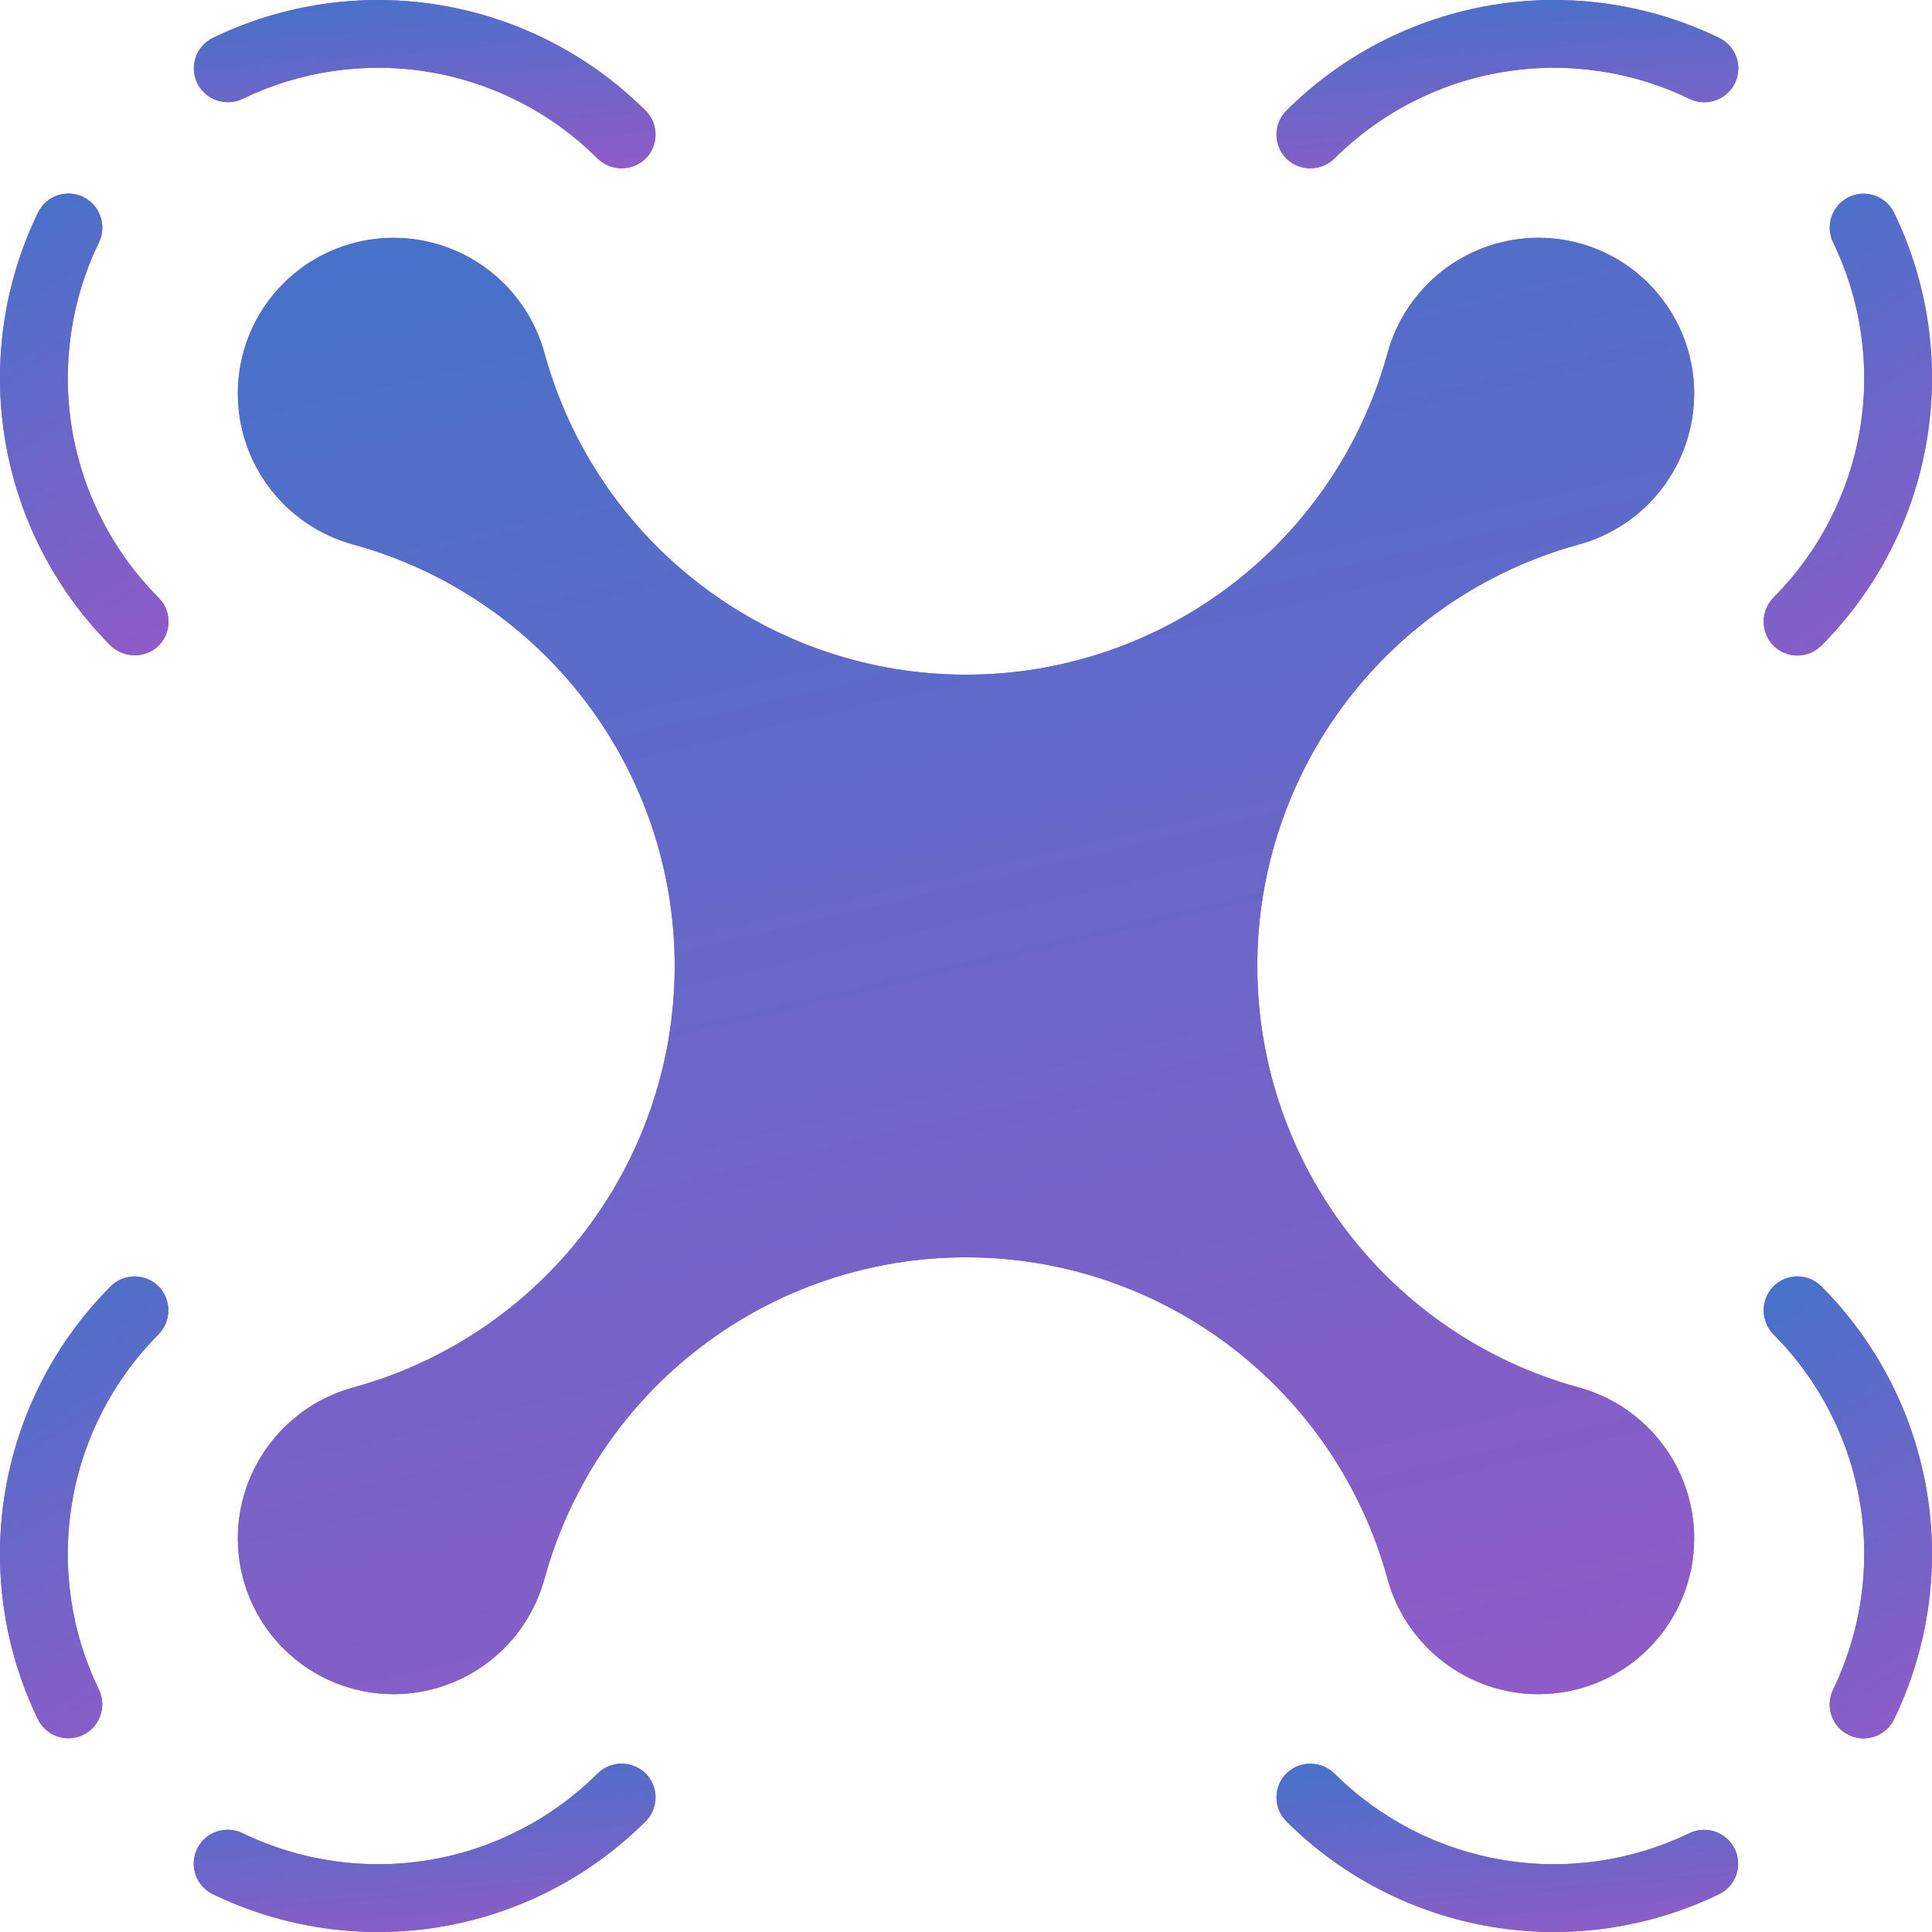 <svg width="32" height="32" viewBox="0 0 32 32" fill="none" xmlns="http://www.w3.org/2000/svg">
<path d="M26.137 9.022C26.688 8.874 27.174 8.55 27.522 8.099C27.869 7.648 28.059 7.095 28.061 6.526V6.519C28.061 5.834 27.789 5.178 27.305 4.694C26.821 4.21 26.165 3.938 25.481 3.938H25.474C24.904 3.941 24.352 4.13 23.901 4.478C23.45 4.826 23.126 5.312 22.978 5.862C22.557 7.389 21.646 8.736 20.385 9.695C19.125 10.655 17.584 11.175 16 11.175C14.416 11.175 12.875 10.655 11.615 9.695C10.354 8.736 9.443 7.389 9.022 5.862C8.874 5.312 8.55 4.826 8.099 4.478C7.648 4.131 7.095 3.941 6.526 3.939H6.519C5.835 3.939 5.178 4.211 4.694 4.694C4.21 5.178 3.939 5.835 3.939 6.519V6.526C3.941 7.095 4.131 7.648 4.478 8.099C4.826 8.55 5.312 8.874 5.862 9.022C7.389 9.443 8.736 10.354 9.696 11.615C10.655 12.875 11.175 14.416 11.175 16C11.175 17.584 10.655 19.125 9.696 20.385C8.736 21.646 7.389 22.557 5.862 22.978C5.312 23.126 4.826 23.45 4.479 23.901C4.131 24.352 3.941 24.904 3.939 25.474V25.48C3.939 26.165 4.211 26.821 4.695 27.305C5.179 27.789 5.835 28.061 6.519 28.061H6.526C7.096 28.059 7.648 27.869 8.099 27.521C8.55 27.174 8.874 26.687 9.022 26.137C9.443 24.61 10.354 23.264 11.615 22.304C12.875 21.344 14.416 20.825 16 20.825C17.584 20.825 19.125 21.344 20.385 22.304C21.646 23.264 22.557 24.61 22.978 26.137C23.125 26.687 23.45 27.174 23.901 27.521C24.352 27.869 24.904 28.059 25.474 28.061H25.481C26.165 28.061 26.822 27.789 27.305 27.305C27.789 26.821 28.061 26.165 28.061 25.481V25.474C28.059 24.904 27.869 24.352 27.522 23.901C27.174 23.45 26.688 23.125 26.138 22.978C24.61 22.556 23.264 21.646 22.304 20.385C21.344 19.125 20.825 17.584 20.825 16C20.825 14.416 21.344 12.875 22.304 11.614C23.264 10.354 24.61 9.443 26.138 9.022L26.137 9.022Z" fill="#AF51C5"/>
<path d="M26.137 9.022C26.688 8.874 27.174 8.55 27.522 8.099C27.869 7.648 28.059 7.095 28.061 6.526V6.519C28.061 5.834 27.789 5.178 27.305 4.694C26.821 4.21 26.165 3.938 25.481 3.938H25.474C24.904 3.941 24.352 4.13 23.901 4.478C23.45 4.826 23.126 5.312 22.978 5.862C22.557 7.389 21.646 8.736 20.385 9.695C19.125 10.655 17.584 11.175 16 11.175C14.416 11.175 12.875 10.655 11.615 9.695C10.354 8.736 9.443 7.389 9.022 5.862C8.874 5.312 8.55 4.826 8.099 4.478C7.648 4.131 7.095 3.941 6.526 3.939H6.519C5.835 3.939 5.178 4.211 4.694 4.694C4.21 5.178 3.939 5.835 3.939 6.519V6.526C3.941 7.095 4.131 7.648 4.478 8.099C4.826 8.55 5.312 8.874 5.862 9.022C7.389 9.443 8.736 10.354 9.696 11.615C10.655 12.875 11.175 14.416 11.175 16C11.175 17.584 10.655 19.125 9.696 20.385C8.736 21.646 7.389 22.557 5.862 22.978C5.312 23.126 4.826 23.45 4.479 23.901C4.131 24.352 3.941 24.904 3.939 25.474V25.48C3.939 26.165 4.211 26.821 4.695 27.305C5.179 27.789 5.835 28.061 6.519 28.061H6.526C7.096 28.059 7.648 27.869 8.099 27.521C8.55 27.174 8.874 26.687 9.022 26.137C9.443 24.61 10.354 23.264 11.615 22.304C12.875 21.344 14.416 20.825 16 20.825C17.584 20.825 19.125 21.344 20.385 22.304C21.646 23.264 22.557 24.61 22.978 26.137C23.125 26.687 23.45 27.174 23.901 27.521C24.352 27.869 24.904 28.059 25.474 28.061H25.481C26.165 28.061 26.822 27.789 27.305 27.305C27.789 26.821 28.061 26.165 28.061 25.481V25.474C28.059 24.904 27.869 24.352 27.522 23.901C27.174 23.45 26.688 23.125 26.138 22.978C24.61 22.556 23.264 21.646 22.304 20.385C21.344 19.125 20.825 17.584 20.825 16C20.825 14.416 21.344 12.875 22.304 11.614C23.264 10.354 24.61 9.443 26.138 9.022L26.137 9.022Z" fill="url(#paint0_linear_10817_2)"/>
<path d="M3.377 1.529C3.46 1.611 3.566 1.666 3.682 1.685C3.797 1.704 3.916 1.687 4.021 1.635C4.981 1.172 6.061 1.017 7.112 1.193C8.163 1.369 9.134 1.867 9.89 2.618C9.994 2.723 10.135 2.784 10.283 2.787C10.431 2.79 10.575 2.736 10.684 2.636C10.738 2.585 10.781 2.523 10.811 2.454C10.841 2.385 10.857 2.311 10.858 2.237C10.858 2.162 10.844 2.087 10.816 2.018C10.788 1.949 10.746 1.886 10.693 1.833C9.771 0.913 8.585 0.303 7.3 0.087C6.015 -0.129 4.695 0.061 3.523 0.629C3.443 0.669 3.374 0.727 3.321 0.798C3.268 0.87 3.233 0.953 3.219 1.041C3.204 1.129 3.211 1.219 3.239 1.304C3.266 1.389 3.313 1.466 3.377 1.529Z" fill="#AF51C5"/>
<path d="M3.377 1.529C3.46 1.611 3.566 1.666 3.682 1.685C3.797 1.704 3.916 1.687 4.021 1.635C4.981 1.172 6.061 1.017 7.112 1.193C8.163 1.369 9.134 1.867 9.89 2.618C9.994 2.723 10.135 2.784 10.283 2.787C10.431 2.79 10.575 2.736 10.684 2.636C10.738 2.585 10.781 2.523 10.811 2.454C10.841 2.385 10.857 2.311 10.858 2.237C10.858 2.162 10.844 2.087 10.816 2.018C10.788 1.949 10.746 1.886 10.693 1.833C9.771 0.913 8.585 0.303 7.3 0.087C6.015 -0.129 4.695 0.061 3.523 0.629C3.443 0.669 3.374 0.727 3.321 0.798C3.268 0.87 3.233 0.953 3.219 1.041C3.204 1.129 3.211 1.219 3.239 1.304C3.266 1.389 3.313 1.466 3.377 1.529Z" fill="url(#paint1_linear_10817_2)"/>
<path d="M0.631 3.518C0.063 4.687 -0.128 6.003 0.084 7.284C0.296 8.566 0.9 9.751 1.814 10.674C1.91 10.775 2.039 10.838 2.178 10.851C2.317 10.864 2.456 10.826 2.569 10.745C2.633 10.696 2.686 10.635 2.724 10.564C2.762 10.493 2.785 10.415 2.79 10.335C2.796 10.255 2.784 10.175 2.756 10.1C2.728 10.025 2.684 9.956 2.627 9.9C1.872 9.143 1.372 8.17 1.194 7.117C1.017 6.063 1.172 4.98 1.637 4.018C1.689 3.913 1.706 3.794 1.687 3.678C1.668 3.562 1.614 3.455 1.531 3.372C1.468 3.309 1.391 3.261 1.306 3.234C1.222 3.206 1.131 3.2 1.043 3.214C0.955 3.228 0.872 3.263 0.8 3.316C0.729 3.369 0.671 3.438 0.631 3.518Z" fill="#AF51C5"/>
<path d="M0.631 3.518C0.063 4.687 -0.128 6.003 0.084 7.284C0.296 8.566 0.9 9.751 1.814 10.674C1.91 10.775 2.039 10.838 2.178 10.851C2.317 10.864 2.456 10.826 2.569 10.745C2.633 10.696 2.686 10.635 2.724 10.564C2.762 10.493 2.785 10.415 2.79 10.335C2.796 10.255 2.784 10.175 2.756 10.1C2.728 10.025 2.684 9.956 2.627 9.9C1.872 9.143 1.372 8.17 1.194 7.117C1.017 6.063 1.172 4.98 1.637 4.018C1.689 3.913 1.706 3.794 1.687 3.678C1.668 3.562 1.614 3.455 1.531 3.372C1.468 3.309 1.391 3.261 1.306 3.234C1.222 3.206 1.131 3.2 1.043 3.214C0.955 3.228 0.872 3.263 0.8 3.316C0.729 3.369 0.671 3.438 0.631 3.518Z" fill="url(#paint2_linear_10817_2)"/>
<path d="M27.979 30.365C27.019 30.828 25.939 30.983 24.888 30.806C23.836 30.63 22.865 30.132 22.109 29.381C22.005 29.276 21.865 29.216 21.717 29.213C21.57 29.209 21.427 29.263 21.318 29.363C21.263 29.414 21.22 29.476 21.19 29.545C21.16 29.614 21.144 29.688 21.143 29.763C21.142 29.838 21.156 29.912 21.184 29.982C21.212 30.051 21.254 30.114 21.307 30.167C22.23 31.087 23.416 31.697 24.7 31.913C25.985 32.129 27.305 31.939 28.478 31.371C28.557 31.331 28.627 31.273 28.68 31.202C28.733 31.13 28.767 31.047 28.782 30.959C28.796 30.871 28.789 30.781 28.762 30.696C28.734 30.611 28.687 30.534 28.623 30.471C28.541 30.389 28.434 30.334 28.318 30.315C28.203 30.296 28.084 30.314 27.979 30.365Z" fill="#AF51C5"/>
<path d="M27.979 30.365C27.019 30.828 25.939 30.983 24.888 30.806C23.836 30.63 22.865 30.132 22.109 29.381C22.005 29.276 21.865 29.216 21.717 29.213C21.57 29.209 21.427 29.263 21.318 29.363C21.263 29.414 21.22 29.476 21.19 29.545C21.16 29.614 21.144 29.688 21.143 29.763C21.142 29.838 21.156 29.912 21.184 29.982C21.212 30.051 21.254 30.114 21.307 30.167C22.23 31.087 23.416 31.697 24.7 31.913C25.985 32.129 27.305 31.939 28.478 31.371C28.557 31.331 28.627 31.273 28.68 31.202C28.733 31.13 28.767 31.047 28.782 30.959C28.796 30.871 28.789 30.781 28.762 30.696C28.734 30.611 28.687 30.534 28.623 30.471C28.541 30.389 28.434 30.334 28.318 30.315C28.203 30.296 28.084 30.314 27.979 30.365Z" fill="url(#paint3_linear_10817_2)"/>
<path d="M29.363 21.317C29.263 21.426 29.209 21.569 29.212 21.716C29.216 21.864 29.276 22.005 29.381 22.108C30.133 22.865 30.631 23.837 30.807 24.889C30.983 25.942 30.827 27.023 30.363 27.983C30.311 28.088 30.294 28.207 30.313 28.323C30.332 28.438 30.386 28.545 30.469 28.628C30.532 28.691 30.609 28.738 30.693 28.766C30.778 28.794 30.868 28.8 30.956 28.786C31.044 28.772 31.127 28.737 31.199 28.684C31.27 28.631 31.329 28.562 31.368 28.483C31.938 27.31 32.129 25.989 31.914 24.703C31.699 23.417 31.089 22.23 30.168 21.307C30.115 21.254 30.052 21.212 29.982 21.183C29.913 21.155 29.838 21.141 29.763 21.142C29.688 21.143 29.614 21.159 29.545 21.189C29.476 21.219 29.414 21.263 29.363 21.317Z" fill="#AF51C5"/>
<path d="M29.363 21.317C29.263 21.426 29.209 21.569 29.212 21.716C29.216 21.864 29.276 22.005 29.381 22.108C30.133 22.865 30.631 23.837 30.807 24.889C30.983 25.942 30.827 27.023 30.363 27.983C30.311 28.088 30.294 28.207 30.313 28.323C30.332 28.438 30.386 28.545 30.469 28.628C30.532 28.691 30.609 28.738 30.693 28.766C30.778 28.794 30.868 28.8 30.956 28.786C31.044 28.772 31.127 28.737 31.199 28.684C31.27 28.631 31.329 28.562 31.368 28.483C31.938 27.31 32.129 25.989 31.914 24.703C31.699 23.417 31.089 22.23 30.168 21.307C30.115 21.254 30.052 21.212 29.982 21.183C29.913 21.155 29.838 21.141 29.763 21.142C29.688 21.143 29.614 21.159 29.545 21.189C29.476 21.219 29.414 21.263 29.363 21.317Z" fill="url(#paint4_linear_10817_2)"/>
<path d="M30.364 4.019C30.828 4.979 30.983 6.06 30.807 7.111C30.631 8.163 30.132 9.135 29.381 9.891C29.276 9.995 29.216 10.136 29.212 10.283C29.209 10.431 29.263 10.574 29.363 10.682C29.414 10.737 29.476 10.78 29.545 10.81C29.614 10.84 29.688 10.857 29.763 10.857C29.838 10.858 29.912 10.844 29.982 10.816C30.051 10.788 30.114 10.746 30.167 10.693C31.088 9.77 31.698 8.584 31.913 7.298C32.129 6.013 31.939 4.692 31.37 3.52C31.33 3.44 31.272 3.371 31.2 3.318C31.128 3.265 31.045 3.23 30.957 3.216C30.869 3.201 30.779 3.208 30.695 3.236C30.61 3.263 30.533 3.311 30.47 3.374C30.388 3.457 30.333 3.564 30.314 3.679C30.295 3.795 30.312 3.914 30.364 4.019Z" fill="#AF51C5"/>
<path d="M30.364 4.019C30.828 4.979 30.983 6.06 30.807 7.111C30.631 8.163 30.132 9.135 29.381 9.891C29.276 9.995 29.216 10.136 29.212 10.283C29.209 10.431 29.263 10.574 29.363 10.682C29.414 10.737 29.476 10.78 29.545 10.81C29.614 10.84 29.688 10.857 29.763 10.857C29.838 10.858 29.912 10.844 29.982 10.816C30.051 10.788 30.114 10.746 30.167 10.693C31.088 9.77 31.698 8.584 31.913 7.298C32.129 6.013 31.939 4.692 31.37 3.52C31.33 3.44 31.272 3.371 31.2 3.318C31.128 3.265 31.045 3.23 30.957 3.216C30.869 3.201 30.779 3.208 30.695 3.236C30.61 3.263 30.533 3.311 30.47 3.374C30.388 3.457 30.333 3.564 30.314 3.679C30.295 3.795 30.312 3.914 30.364 4.019Z" fill="url(#paint5_linear_10817_2)"/>
<path d="M22.109 2.619C22.865 1.868 23.837 1.369 24.889 1.193C25.941 1.017 27.021 1.172 27.981 1.636C28.087 1.688 28.205 1.705 28.321 1.686C28.436 1.667 28.543 1.612 28.626 1.53C28.689 1.467 28.737 1.39 28.764 1.305C28.792 1.221 28.799 1.131 28.784 1.043C28.77 0.955 28.735 0.871 28.682 0.8C28.63 0.728 28.56 0.67 28.48 0.63C27.308 0.061 25.987 -0.129 24.702 0.086C23.416 0.302 22.23 0.912 21.307 1.833C21.254 1.886 21.212 1.949 21.184 2.018C21.156 2.088 21.142 2.162 21.143 2.237C21.144 2.312 21.16 2.386 21.19 2.455C21.22 2.524 21.263 2.586 21.318 2.637C21.426 2.737 21.569 2.791 21.717 2.787C21.864 2.784 22.005 2.724 22.109 2.619Z" fill="#AF51C5"/>
<path d="M22.109 2.619C22.865 1.868 23.837 1.369 24.889 1.193C25.941 1.017 27.021 1.172 27.981 1.636C28.087 1.688 28.205 1.705 28.321 1.686C28.436 1.667 28.543 1.612 28.626 1.53C28.689 1.467 28.737 1.39 28.764 1.305C28.792 1.221 28.799 1.131 28.784 1.043C28.77 0.955 28.735 0.871 28.682 0.8C28.63 0.728 28.56 0.67 28.48 0.63C27.308 0.061 25.987 -0.129 24.702 0.086C23.416 0.302 22.23 0.912 21.307 1.833C21.254 1.886 21.212 1.949 21.184 2.018C21.156 2.088 21.142 2.162 21.143 2.237C21.144 2.312 21.16 2.386 21.19 2.455C21.22 2.524 21.263 2.586 21.318 2.637C21.426 2.737 21.569 2.791 21.717 2.787C21.864 2.784 22.005 2.724 22.109 2.619Z" fill="url(#paint6_linear_10817_2)"/>
<path d="M9.892 29.381C9.135 30.133 8.164 30.631 7.112 30.807C6.06 30.983 4.979 30.828 4.019 30.364C3.914 30.312 3.795 30.295 3.68 30.314C3.564 30.333 3.457 30.388 3.374 30.47C3.311 30.533 3.264 30.61 3.236 30.695C3.209 30.779 3.202 30.87 3.216 30.957C3.23 31.045 3.265 31.129 3.318 31.2C3.371 31.272 3.44 31.33 3.52 31.37C4.692 31.939 6.013 32.129 7.298 31.914C8.584 31.698 9.77 31.088 10.693 30.167C10.746 30.114 10.788 30.051 10.816 29.982C10.845 29.912 10.859 29.838 10.858 29.763C10.857 29.688 10.841 29.614 10.81 29.545C10.78 29.477 10.737 29.414 10.682 29.363C10.574 29.263 10.431 29.209 10.283 29.212C10.136 29.216 9.995 29.276 9.892 29.381Z" fill="#AF51C5"/>
<path d="M9.892 29.381C9.135 30.133 8.164 30.631 7.112 30.807C6.06 30.983 4.979 30.828 4.019 30.364C3.914 30.312 3.795 30.295 3.68 30.314C3.564 30.333 3.457 30.388 3.374 30.47C3.311 30.533 3.264 30.61 3.236 30.695C3.209 30.779 3.202 30.87 3.216 30.957C3.23 31.045 3.265 31.129 3.318 31.2C3.371 31.272 3.44 31.33 3.52 31.37C4.692 31.939 6.013 32.129 7.298 31.914C8.584 31.698 9.77 31.088 10.693 30.167C10.746 30.114 10.788 30.051 10.816 29.982C10.845 29.912 10.859 29.838 10.858 29.763C10.857 29.688 10.841 29.614 10.81 29.545C10.78 29.477 10.737 29.414 10.682 29.363C10.574 29.263 10.431 29.209 10.283 29.212C10.136 29.216 9.995 29.276 9.892 29.381Z" fill="url(#paint7_linear_10817_2)"/>
<path d="M1.636 27.981C1.172 27.021 1.017 25.94 1.193 24.888C1.369 23.836 1.868 22.865 2.619 22.108C2.724 22.004 2.784 21.864 2.788 21.717C2.791 21.569 2.737 21.426 2.637 21.317C2.586 21.263 2.524 21.219 2.455 21.189C2.386 21.159 2.312 21.143 2.237 21.142C2.162 21.141 2.088 21.155 2.018 21.184C1.949 21.212 1.886 21.254 1.833 21.307C0.912 22.23 0.302 23.416 0.086 24.702C-0.129 25.987 0.061 27.308 0.63 28.48C0.67 28.56 0.728 28.629 0.8 28.682C0.871 28.735 0.955 28.77 1.043 28.784C1.131 28.798 1.221 28.791 1.305 28.764C1.39 28.736 1.467 28.689 1.53 28.626C1.612 28.543 1.667 28.436 1.686 28.32C1.705 28.205 1.688 28.086 1.636 27.981Z" fill="#AF51C5"/>
<path d="M1.636 27.981C1.172 27.021 1.017 25.94 1.193 24.888C1.369 23.836 1.868 22.865 2.619 22.108C2.724 22.004 2.784 21.864 2.788 21.717C2.791 21.569 2.737 21.426 2.637 21.317C2.586 21.263 2.524 21.219 2.455 21.189C2.386 21.159 2.312 21.143 2.237 21.142C2.162 21.141 2.088 21.155 2.018 21.184C1.949 21.212 1.886 21.254 1.833 21.307C0.912 22.23 0.302 23.416 0.086 24.702C-0.129 25.987 0.061 27.308 0.63 28.48C0.67 28.56 0.728 28.629 0.8 28.682C0.871 28.735 0.955 28.77 1.043 28.784C1.131 28.798 1.221 28.791 1.305 28.764C1.39 28.736 1.467 28.689 1.53 28.626C1.612 28.543 1.667 28.436 1.686 28.32C1.705 28.205 1.688 28.086 1.636 27.981Z" fill="url(#paint8_linear_10817_2)"/>
<defs>
<linearGradient id="paint0_linear_10817_2" x1="11.805" y1="-6.55" x2="23.102" y2="41.506" gradientUnits="userSpaceOnUse">
<stop stop-color="#2F79CB"/>
<stop offset="1" stop-color="#AF51C5"/>
</linearGradient>
<linearGradient id="paint1_linear_10817_2" x1="5.705" y1="-1.212" x2="6.203" y2="4.605" gradientUnits="userSpaceOnUse">
<stop stop-color="#2F79CB"/>
<stop offset="1" stop-color="#AF51C5"/>
</linearGradient>
<linearGradient id="paint2_linear_10817_2" x1="0.91" y1="-0.118" x2="8.228" y2="11.245" gradientUnits="userSpaceOnUse">
<stop stop-color="#2F79CB"/>
<stop offset="1" stop-color="#AF51C5"/>
</linearGradient>
<linearGradient id="paint3_linear_10817_2" x1="23.636" y1="28" x2="24.135" y2="33.818" gradientUnits="userSpaceOnUse">
<stop stop-color="#2F79CB"/>
<stop offset="1" stop-color="#AF51C5"/>
</linearGradient>
<linearGradient id="paint4_linear_10817_2" x1="30.121" y1="17.815" x2="37.449" y2="29.172" gradientUnits="userSpaceOnUse">
<stop stop-color="#2F79CB"/>
<stop offset="1" stop-color="#AF51C5"/>
</linearGradient>
<linearGradient id="paint5_linear_10817_2" x1="30.121" y1="-0.117" x2="37.446" y2="11.238" gradientUnits="userSpaceOnUse">
<stop stop-color="#2F79CB"/>
<stop offset="1" stop-color="#AF51C5"/>
</linearGradient>
<linearGradient id="paint6_linear_10817_2" x1="23.637" y1="-1.212" x2="24.135" y2="4.605" gradientUnits="userSpaceOnUse">
<stop stop-color="#2F79CB"/>
<stop offset="1" stop-color="#AF51C5"/>
</linearGradient>
<linearGradient id="paint7_linear_10817_2" x1="5.703" y1="28" x2="6.201" y2="33.818" gradientUnits="userSpaceOnUse">
<stop stop-color="#2F79CB"/>
<stop offset="1" stop-color="#AF51C5"/>
</linearGradient>
<linearGradient id="paint8_linear_10817_2" x1="0.909" y1="17.817" x2="8.234" y2="29.172" gradientUnits="userSpaceOnUse">
<stop stop-color="#2F79CB"/>
<stop offset="1" stop-color="#AF51C5"/>
</linearGradient>
</defs>
</svg>
